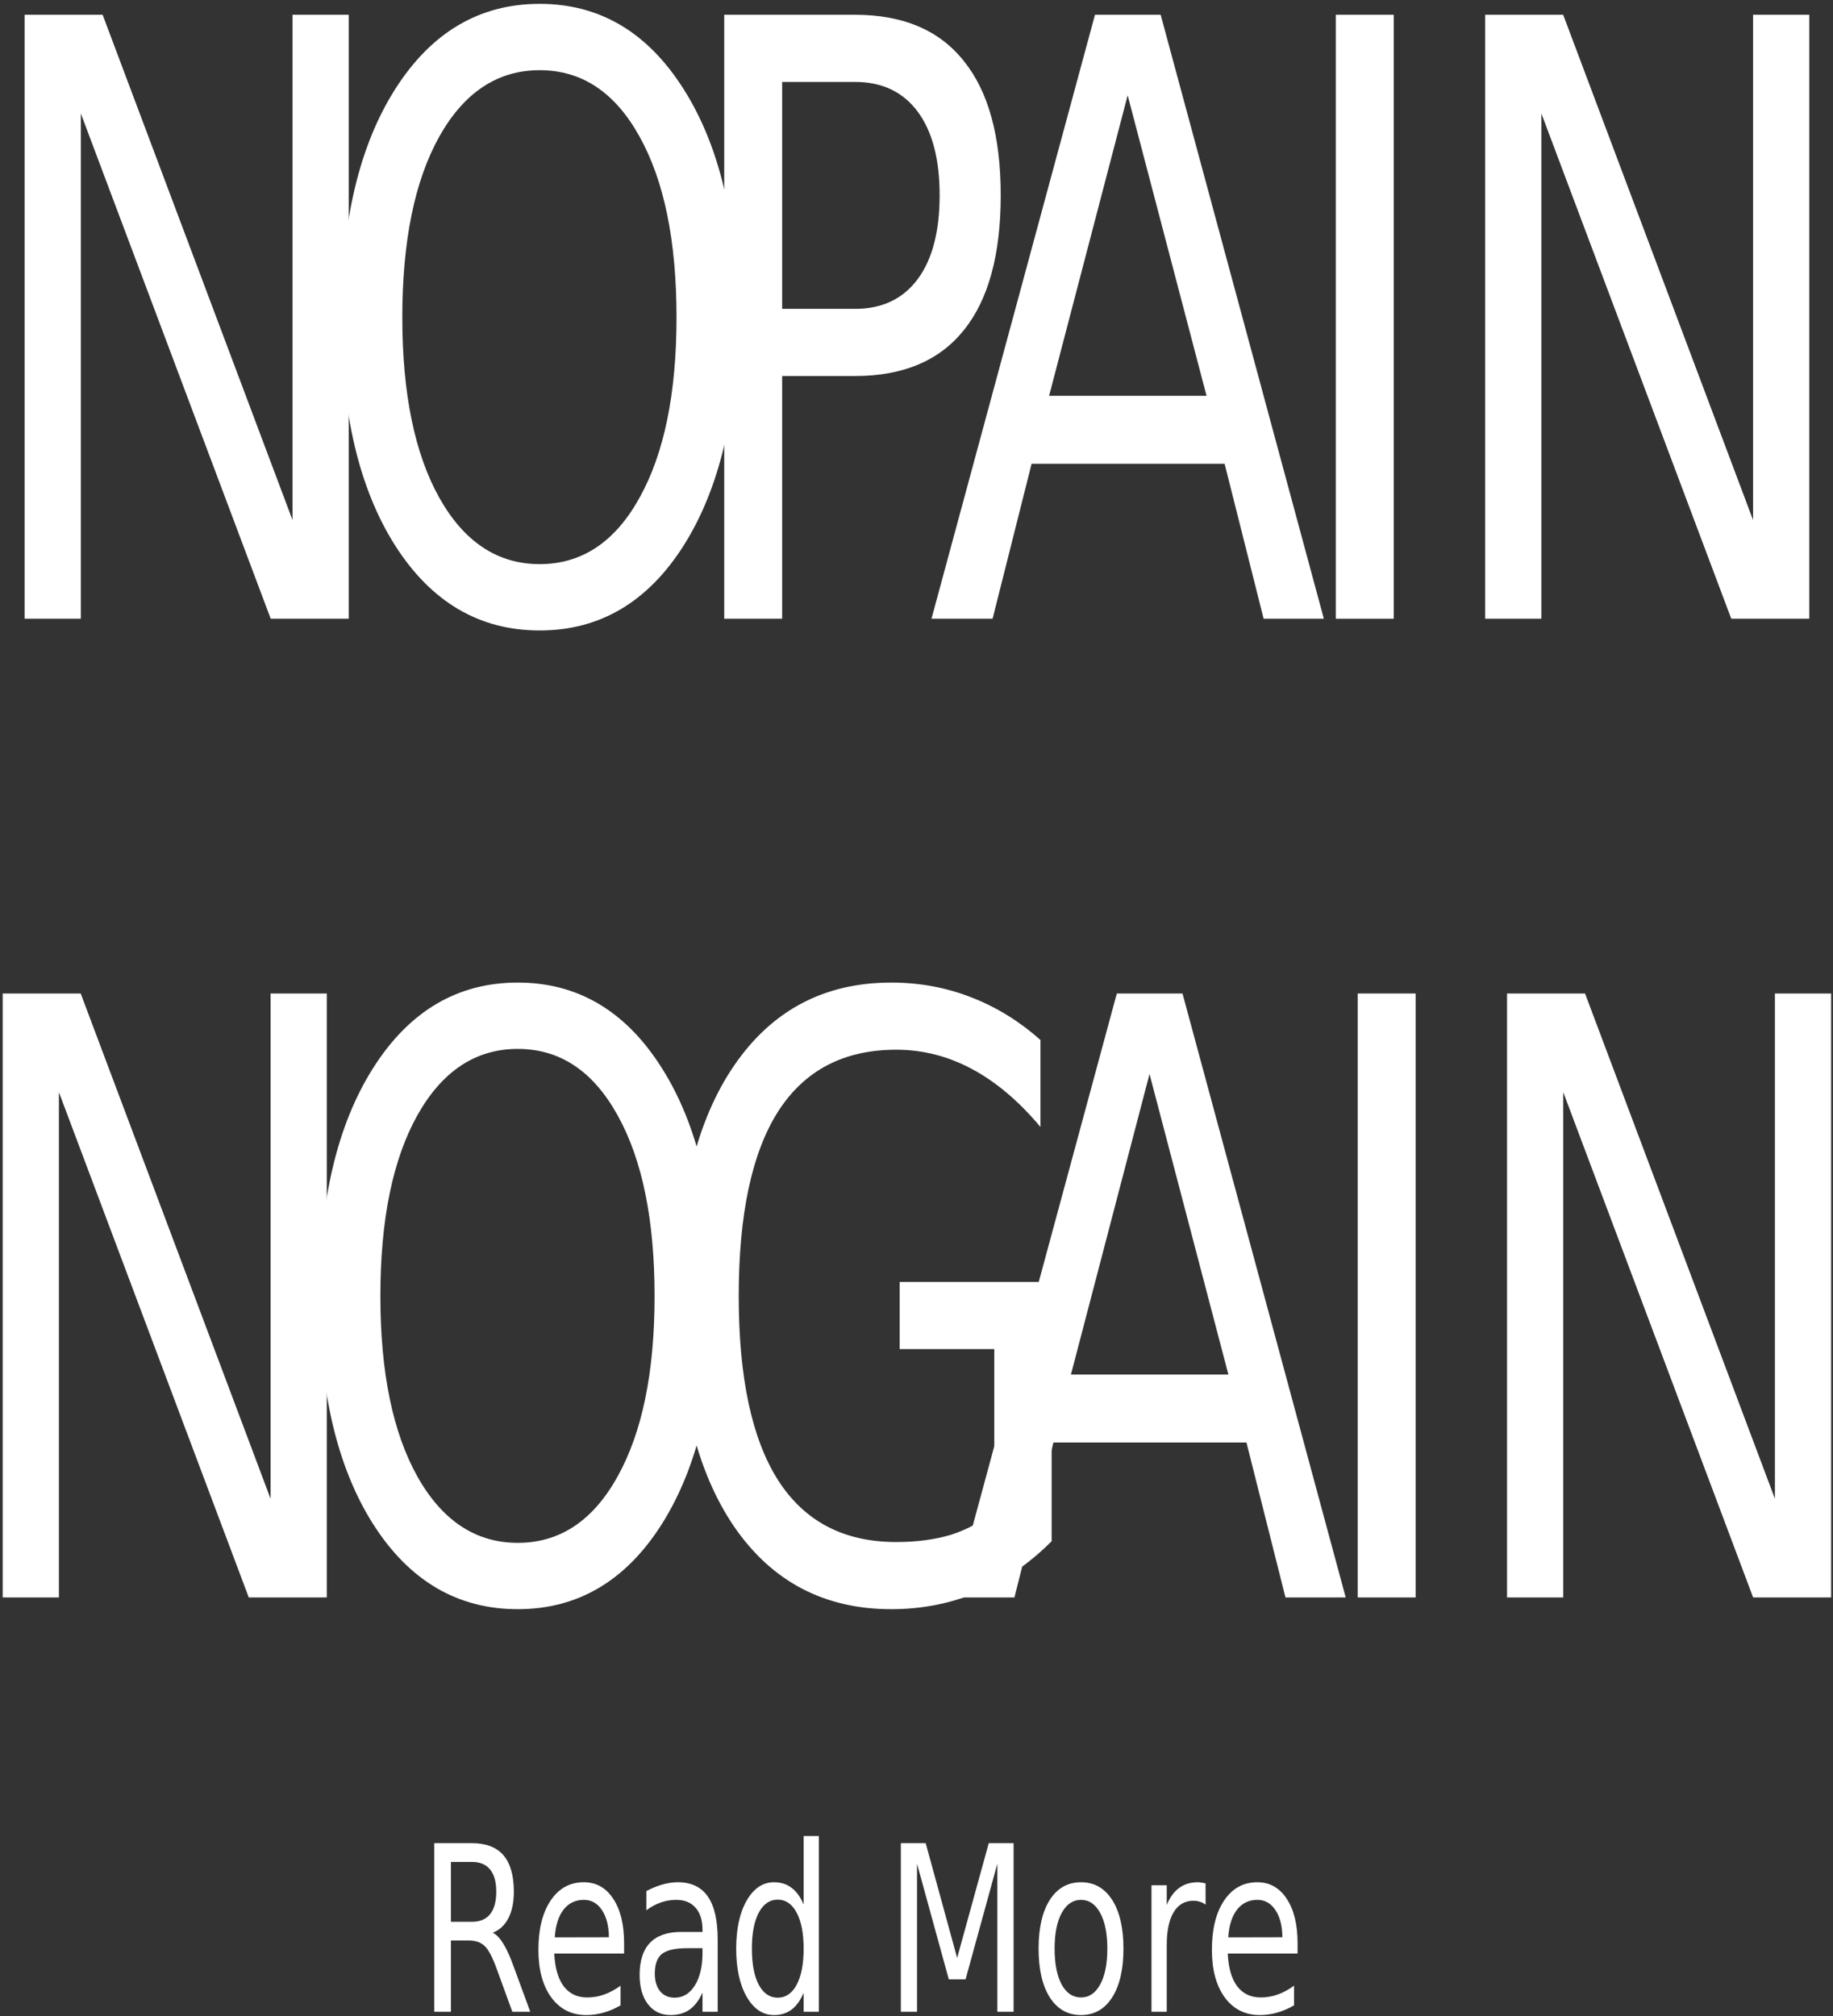 <svg width="281" height="309" viewBox="0 0 281 309" fill="none" xmlns="http://www.w3.org/2000/svg">
<rect x="0" y="0" width="281" height="309" fill="#333333" stroke="none"/>
<path d="M3.774 2.264H15.734L44.841 79.703V2.264H53.459V94.832H41.5L12.392 17.392V94.832H3.774V2.264Z" fill="white"/>
<path d="M82.736 10.758C76.287 10.758 71.157 14.148 67.347 20.926C63.565 27.705 61.675 36.943 61.675 48.641C61.675 60.297 63.565 69.515 67.347 76.293C71.157 83.072 76.287 86.462 82.736 86.462C89.185 86.462 94.285 83.072 98.037 76.293C101.819 69.515 103.709 60.297 103.709 48.641C103.709 36.943 101.819 27.705 98.037 20.926C94.285 14.148 89.185 10.758 82.736 10.758ZM82.736 0.59C91.94 0.59 99.298 4.951 104.808 13.672C110.319 22.352 113.075 34.009 113.075 48.641C113.075 63.232 110.319 74.888 104.808 83.61C99.298 92.29 91.94 96.63 82.736 96.63C73.502 96.63 66.115 92.29 60.575 83.61C55.065 74.929 52.309 63.273 52.309 48.641C52.309 34.009 55.065 22.352 60.575 13.672C66.115 4.951 73.502 0.59 82.736 0.59Z" fill="white"/>
<path d="M119.906 12.556V47.339H131.075C135.208 47.339 138.403 45.83 140.66 42.812C142.917 39.795 144.046 35.496 144.046 29.916C144.046 24.378 142.917 20.099 140.66 17.082C138.403 14.065 135.208 12.556 131.075 12.556H119.906ZM111.024 2.264H131.075C138.432 2.264 143.987 4.62 147.739 9.332C151.52 14.003 153.411 20.864 153.411 29.916C153.411 39.051 151.52 45.954 147.739 50.625C143.987 55.295 138.432 57.631 131.075 57.631H119.906V94.832H111.024V2.264Z" fill="white"/>
<path d="M172.873 14.602L160.826 60.669H184.965L172.873 14.602ZM167.861 2.264H177.93L202.948 94.832H193.715L187.735 71.085H158.144L152.164 94.832H142.798L167.861 2.264Z" fill="white"/>
<path d="M204.777 2.264H213.659V94.832H204.777V2.264Z" fill="white"/>
<path d="M227.677 2.264H239.637L268.745 79.703V2.264H277.363V94.832H265.403L236.295 17.392V94.832H227.677V2.264Z" fill="white"/>
<path d="M0.412 152.27H12.371L41.479 229.709V152.27H50.097V244.837H38.137L9.03 167.398V244.837H0.412V152.27Z" fill="white"/>
<path d="M79.374 160.764C72.925 160.764 67.795 164.153 63.984 170.932C60.203 177.711 58.312 186.949 58.312 198.647C58.312 210.303 60.203 219.521 63.984 226.299C67.795 233.078 72.925 236.468 79.374 236.468C85.822 236.468 90.923 233.078 94.675 226.299C98.456 219.521 100.347 210.303 100.347 198.647C100.347 186.949 98.456 177.711 94.675 170.932C90.923 164.153 85.822 160.764 79.374 160.764ZM79.374 150.596C88.578 150.596 95.935 154.956 101.446 163.678C106.957 172.358 109.712 184.014 109.712 198.647C109.712 213.238 106.957 224.894 101.446 233.615C95.935 242.296 88.578 246.636 79.374 246.636C70.14 246.636 62.753 242.296 57.213 233.615C51.702 224.935 48.947 213.279 48.947 198.647C48.947 184.014 51.702 172.358 57.213 163.678C62.753 154.956 70.14 150.596 79.374 150.596Z" fill="white"/>
<path d="M152.424 231.631V206.769H137.915V196.477H161.218V236.22C157.789 239.65 154.007 242.254 149.874 244.032C145.741 245.768 141.329 246.636 136.639 246.636C126.38 246.636 118.348 242.42 112.544 233.987C106.77 225.514 103.882 213.734 103.882 198.647C103.882 183.518 106.77 171.738 112.544 163.306C118.348 154.832 126.38 150.596 136.639 150.596C140.919 150.596 144.979 151.34 148.819 152.828C152.688 154.316 156.25 156.506 159.503 159.4V172.73C156.22 168.803 152.732 165.848 149.039 163.864C145.345 161.88 141.461 160.888 137.387 160.888C129.355 160.888 123.317 164.05 119.272 170.374C115.256 176.698 113.248 186.122 113.248 198.647C113.248 211.13 115.256 220.533 119.272 226.857C123.317 233.181 129.355 236.344 137.387 236.344C140.523 236.344 143.323 235.972 145.785 235.228C148.247 234.442 150.46 233.243 152.424 231.631Z" fill="white"/>
<path d="M176.222 164.608L164.175 210.675H188.314L176.222 164.608ZM171.21 152.27H181.279L206.297 244.837H197.064L191.084 221.091H161.493L155.513 244.837H146.147L171.21 152.27Z" fill="white"/>
<path d="M208.134 152.27H217.016V244.837H208.134V152.27Z" fill="white"/>
<path d="M231.029 152.27H242.988L272.096 229.709V152.27H280.714V244.837H268.754L239.647 167.398V244.837H231.029V152.27Z" fill="white"/>
<path d="M75.533 296.227C76.082 296.481 76.613 297.023 77.128 297.854C77.651 298.685 78.174 299.828 78.697 301.282L81.291 308.345H78.545L76.128 301.715C75.504 299.984 74.896 298.835 74.306 298.27C73.724 297.704 72.927 297.421 71.914 297.421H69.13V308.345H66.574V282.499H72.344C74.504 282.499 76.115 283.116 77.178 284.351C78.241 285.586 78.773 287.45 78.773 289.943C78.773 291.57 78.494 292.92 77.938 293.994C77.389 295.067 76.588 295.812 75.533 296.227ZM69.13 285.373V294.548H72.344C73.576 294.548 74.504 294.161 75.128 293.388C75.761 292.603 76.077 291.455 76.077 289.943C76.077 288.431 75.761 287.294 75.128 286.533C74.504 285.759 73.576 285.373 72.344 285.373H69.13Z" fill="white"/>
<path d="M95.675 297.852V299.41H84.97C85.071 301.603 85.552 303.276 86.412 304.43C87.281 305.573 88.487 306.144 90.031 306.144C90.925 306.144 91.79 305.994 92.625 305.694C93.469 305.394 94.304 304.944 95.131 304.344V307.356C94.296 307.84 93.439 308.21 92.562 308.464C91.685 308.718 90.795 308.844 89.892 308.844C87.631 308.844 85.838 307.944 84.514 306.144C83.198 304.344 82.54 301.908 82.54 298.839C82.54 295.665 83.164 293.149 84.413 291.291C85.67 289.421 87.361 288.486 89.487 288.486C91.394 288.486 92.899 289.329 94.004 291.014C95.118 292.687 95.675 294.967 95.675 297.852ZM93.347 296.917C93.33 295.174 92.971 293.784 92.271 292.745C91.579 291.706 90.66 291.187 89.512 291.187C88.213 291.187 87.171 291.689 86.387 292.693C85.611 293.697 85.164 295.111 85.046 296.934L93.347 296.917Z" fill="white"/>
<path d="M105.379 298.596C103.498 298.596 102.195 298.89 101.469 299.479C100.744 300.068 100.381 301.072 100.381 302.491C100.381 303.622 100.651 304.522 101.191 305.192C101.739 305.85 102.482 306.179 103.418 306.179C104.709 306.179 105.742 305.555 106.518 304.309C107.303 303.051 107.695 301.383 107.695 299.306V298.596H105.379ZM110.023 297.28V308.342H107.695V305.4C107.164 306.577 106.501 307.448 105.708 308.014C104.915 308.568 103.945 308.844 102.798 308.844C101.347 308.844 100.191 308.291 99.331 307.183C98.479 306.063 98.053 304.569 98.053 302.699C98.053 300.518 98.584 298.873 99.647 297.765C100.719 296.657 102.313 296.103 104.43 296.103H107.695V295.792C107.695 294.326 107.341 293.195 106.632 292.399C105.932 291.591 104.945 291.187 103.671 291.187C102.861 291.187 102.072 291.32 101.305 291.585C100.537 291.851 99.799 292.249 99.09 292.78V289.837C99.942 289.387 100.769 289.052 101.571 288.833C102.372 288.602 103.152 288.486 103.912 288.486C105.961 288.486 107.493 289.213 108.505 290.668C109.517 292.122 110.023 294.326 110.023 297.28V297.28Z" fill="white"/>
<path d="M123.198 291.898V281.407H125.526V308.344H123.198V305.436C122.708 306.59 122.088 307.449 121.338 308.015C120.595 308.569 119.701 308.846 118.655 308.846C116.942 308.846 115.546 307.911 114.466 306.041C113.395 304.172 112.859 301.714 112.859 298.667C112.859 295.62 113.395 293.162 114.466 291.292C115.546 289.422 116.942 288.488 118.655 288.488C119.701 288.488 120.595 288.77 121.338 289.336C122.088 289.89 122.708 290.744 123.198 291.898V291.898ZM115.264 298.667C115.264 301.01 115.614 302.85 116.314 304.189C117.023 305.516 117.993 306.18 119.224 306.18C120.456 306.18 121.426 305.516 122.135 304.189C122.843 302.85 123.198 301.01 123.198 298.667C123.198 296.324 122.843 294.489 122.135 293.162C121.426 291.823 120.456 291.154 119.224 291.154C117.993 291.154 117.023 291.823 116.314 293.162C115.614 294.489 115.264 296.324 115.264 298.667Z" fill="white"/>
<path d="M138.101 282.499H141.909L146.731 300.087L151.577 282.499H155.386V308.345H152.893V285.65L148.021 303.377H145.453L140.581 285.65V308.345H138.101V282.499Z" fill="white"/>
<path d="M165.721 291.187C164.473 291.187 163.486 291.856 162.76 293.195C162.035 294.522 161.672 296.346 161.672 298.665C161.672 300.985 162.031 302.814 162.748 304.153C163.473 305.48 164.464 306.144 165.721 306.144C166.962 306.144 167.944 305.475 168.67 304.136C169.395 302.797 169.758 300.974 169.758 298.665C169.758 296.369 169.395 294.551 168.67 293.212C167.944 291.862 166.962 291.187 165.721 291.187ZM165.721 288.486C167.746 288.486 169.336 289.387 170.492 291.187C171.648 292.987 172.226 295.48 172.226 298.665C172.226 301.839 171.648 304.332 170.492 306.144C169.336 307.944 167.746 308.844 165.721 308.844C163.688 308.844 162.094 307.944 160.938 306.144C159.791 304.332 159.217 301.839 159.217 298.665C159.217 295.48 159.791 292.987 160.938 291.187C162.094 289.387 163.688 288.486 165.721 288.486Z" fill="white"/>
<path d="M184.824 291.931C184.563 291.724 184.276 291.574 183.964 291.481C183.66 291.377 183.323 291.325 182.952 291.325C181.636 291.325 180.623 291.914 179.915 293.091C179.215 294.257 178.864 295.936 178.864 298.129V308.343H176.523V288.954H178.864V291.966C179.354 290.789 179.991 289.917 180.775 289.352C181.56 288.775 182.513 288.486 183.635 288.486C183.795 288.486 183.972 288.504 184.166 288.538C184.361 288.561 184.576 288.602 184.812 288.659L184.824 291.931Z" fill="white"/>
<path d="M198.921 297.852V299.41H188.215C188.316 301.603 188.797 303.276 189.658 304.43C190.527 305.573 191.733 306.144 193.277 306.144C194.171 306.144 195.036 305.994 195.871 305.694C196.714 305.394 197.55 304.944 198.376 304.344V307.356C197.541 307.84 196.685 308.21 195.808 308.464C194.93 308.718 194.04 308.844 193.138 308.844C190.877 308.844 189.084 307.944 187.76 306.144C186.444 304.344 185.786 301.908 185.786 298.839C185.786 295.665 186.41 293.149 187.658 291.291C188.915 289.421 190.607 288.486 192.733 288.486C194.639 288.486 196.145 289.329 197.25 291.014C198.364 292.687 198.921 294.967 198.921 297.852ZM196.592 296.917C196.575 295.174 196.217 293.784 195.517 292.745C194.825 291.706 193.905 291.187 192.758 291.187C191.459 291.187 190.417 291.689 189.632 292.693C188.856 293.697 188.409 295.111 188.291 296.934L196.592 296.917Z" fill="white"/>
</svg>
